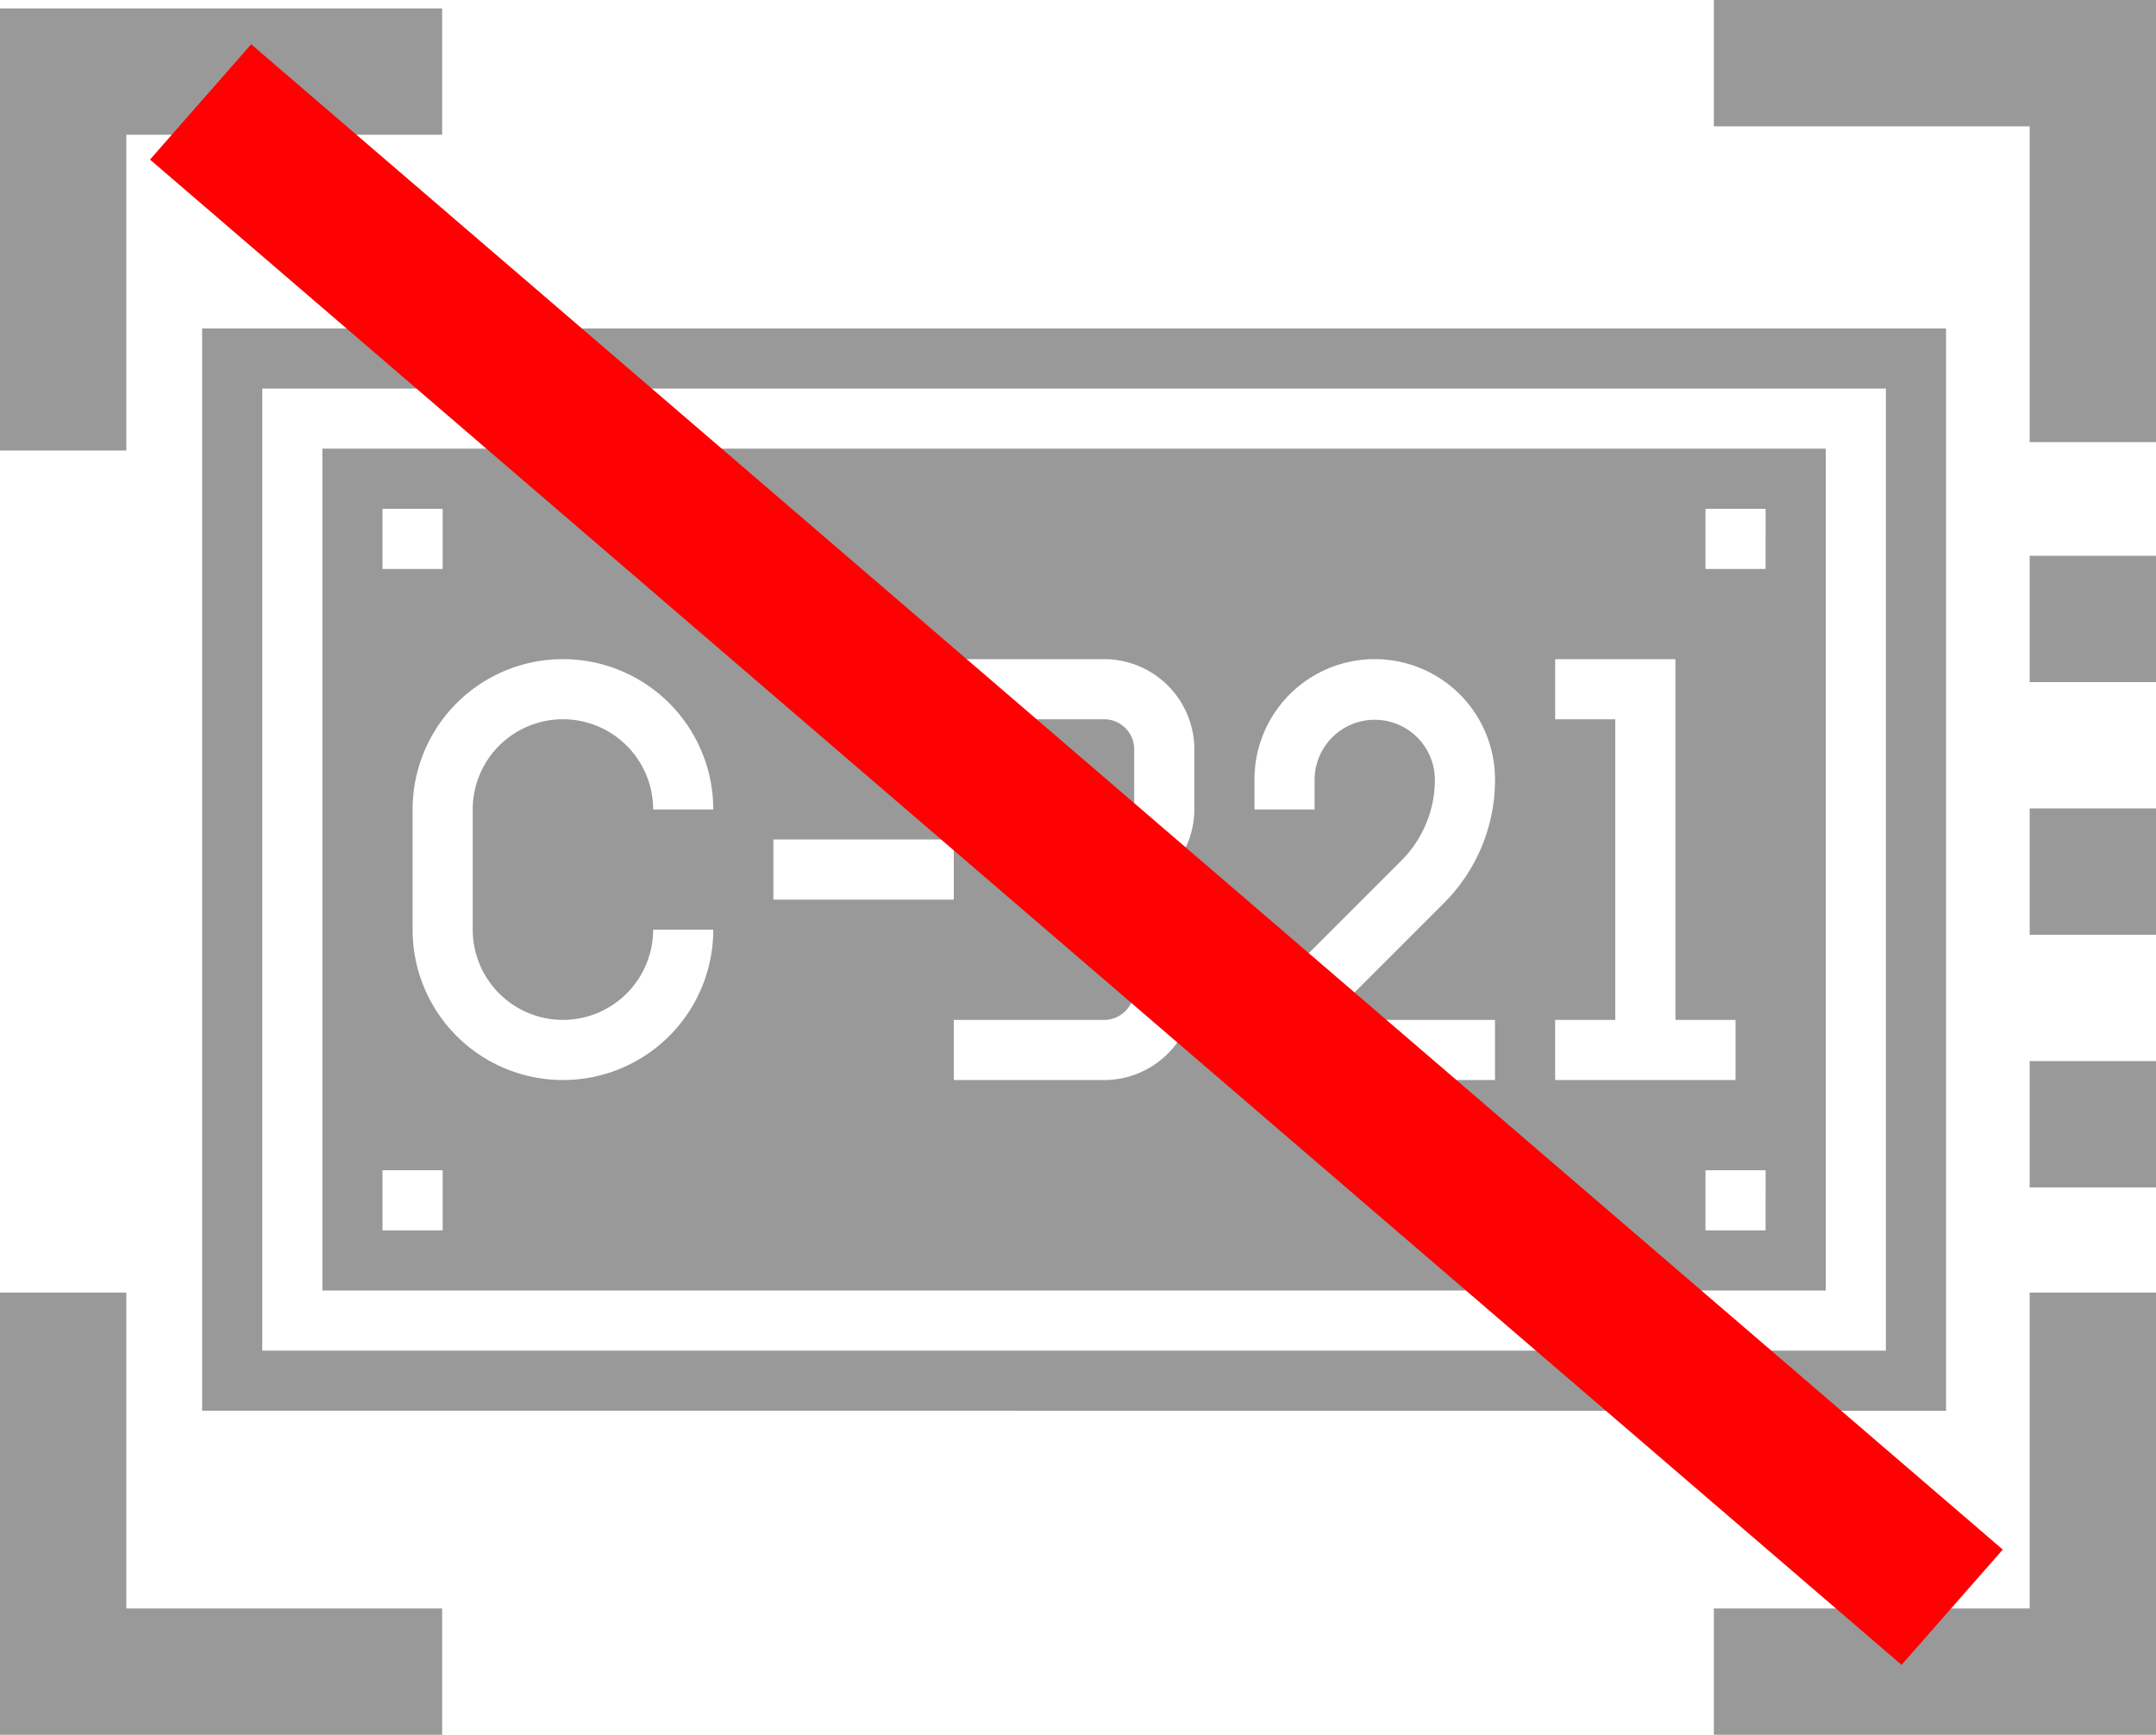 <svg xmlns="http://www.w3.org/2000/svg" width="512" height="412" viewBox="0 0 512 412">
  <g id="LPR-故障" transform="translate(-210 -352)">
    <g id="LPR-故障-2" data-name="LPR-故障" transform="translate(-7 -47)">
      <g id="Group_24" data-name="Group 24">
        <path id="Path_69" data-name="Path 69" d="M482,181h30v30H482Zm0,0" transform="translate(217 350)" fill="#999"/>
        <path id="Path_70" data-name="Path 70" d="M482,241h30v30H482Zm0,0" transform="translate(217 350)" fill="#999"/>
        <path id="Path_71" data-name="Path 71" d="M482,301h30v30H482Zm0,0" transform="translate(217 350)" fill="#999"/>
      </g>
      <path id="Path_72" data-name="Path 72" d="M30,30h75V0H0V105H30Zm0,0" transform="translate(217 401)" fill="#999"/>
      <path id="Path_73" data-name="Path 73" d="M30,407H0V512H105V482H30Zm0,0" transform="translate(217 299)" fill="#999"/>
      <path id="Path_74" data-name="Path 74" d="M482,482H407v30H512V407H482Zm0,0" transform="translate(217 299)" fill="#999"/>
      <path id="Path_75" data-name="Path 75" d="M407,0V30h75v75h30V0Zm0,0" transform="translate(217 399)" fill="#999"/>
      <g id="license-plate" transform="translate(265 476.996)">
        <path id="Path_76" data-name="Path 76" d="M389.014,32H32V231.932H389.014ZM46.281,46.284H60.561V60.565H46.281ZM60.561,217.651H46.281V203.371H60.561Zm28.561-49.982a21.449,21.449,0,0,0,21.421-21.421h14.281a35.7,35.7,0,0,1-71.4,0V117.687a35.7,35.7,0,0,1,71.4,0H110.543a21.421,21.421,0,0,0-42.842,0v28.561A21.449,21.449,0,0,0,89.122,167.669ZM139.1,124.828h42.842v14.281H139.1Zm99.964-7.14a21.285,21.285,0,0,1-5.568,14.281,21.251,21.251,0,0,1,5.568,14.281v14.281a21.449,21.449,0,0,1-21.421,21.421h-35.7V167.669h35.7a7.15,7.15,0,0,0,7.14-7.14V146.248a7.15,7.15,0,0,0-7.14-7.14H196.226V124.828h21.421a7.15,7.15,0,0,0,7.14-7.14V103.407a7.15,7.15,0,0,0-7.14-7.14h-35.7V81.986h35.7a21.449,21.449,0,0,1,21.421,21.421Zm71.4,49.982V181.95H253.349V164.713l34.837-34.837a27.161,27.161,0,0,0,8-19.329,14.281,14.281,0,0,0-28.561,0v7.14H253.349v-7.14a28.561,28.561,0,1,1,57.122,0,41.32,41.32,0,0,1-12.189,29.426l-27.7,27.7Zm14.281,0h14.281v-71.4H324.751V81.986h28.561v85.683h14.281V181.95H324.751Zm49.982,49.982H360.453V203.371h14.281Zm0-157.086H360.453V46.284h14.281Zm0,0" transform="translate(-3.439 -3.439)" fill="#999"/>
        <path id="Path_77" data-name="Path 77" d="M414.136,0H0v257.05H414.143ZM399.856,242.773H14.281V14.284H399.856Zm0,0" fill="#999"/>
      </g>
    </g>
    <path id="Rectangle_255" data-name="Rectangle 255" d="M.177,2.956,548.549,0l-.177,36.428L0,39.382Z" transform="matrix(0.755, 0.656, -0.656, 0.755, 271.456, 360.169)" fill="#ff0003"/>
  </g>
</svg>
